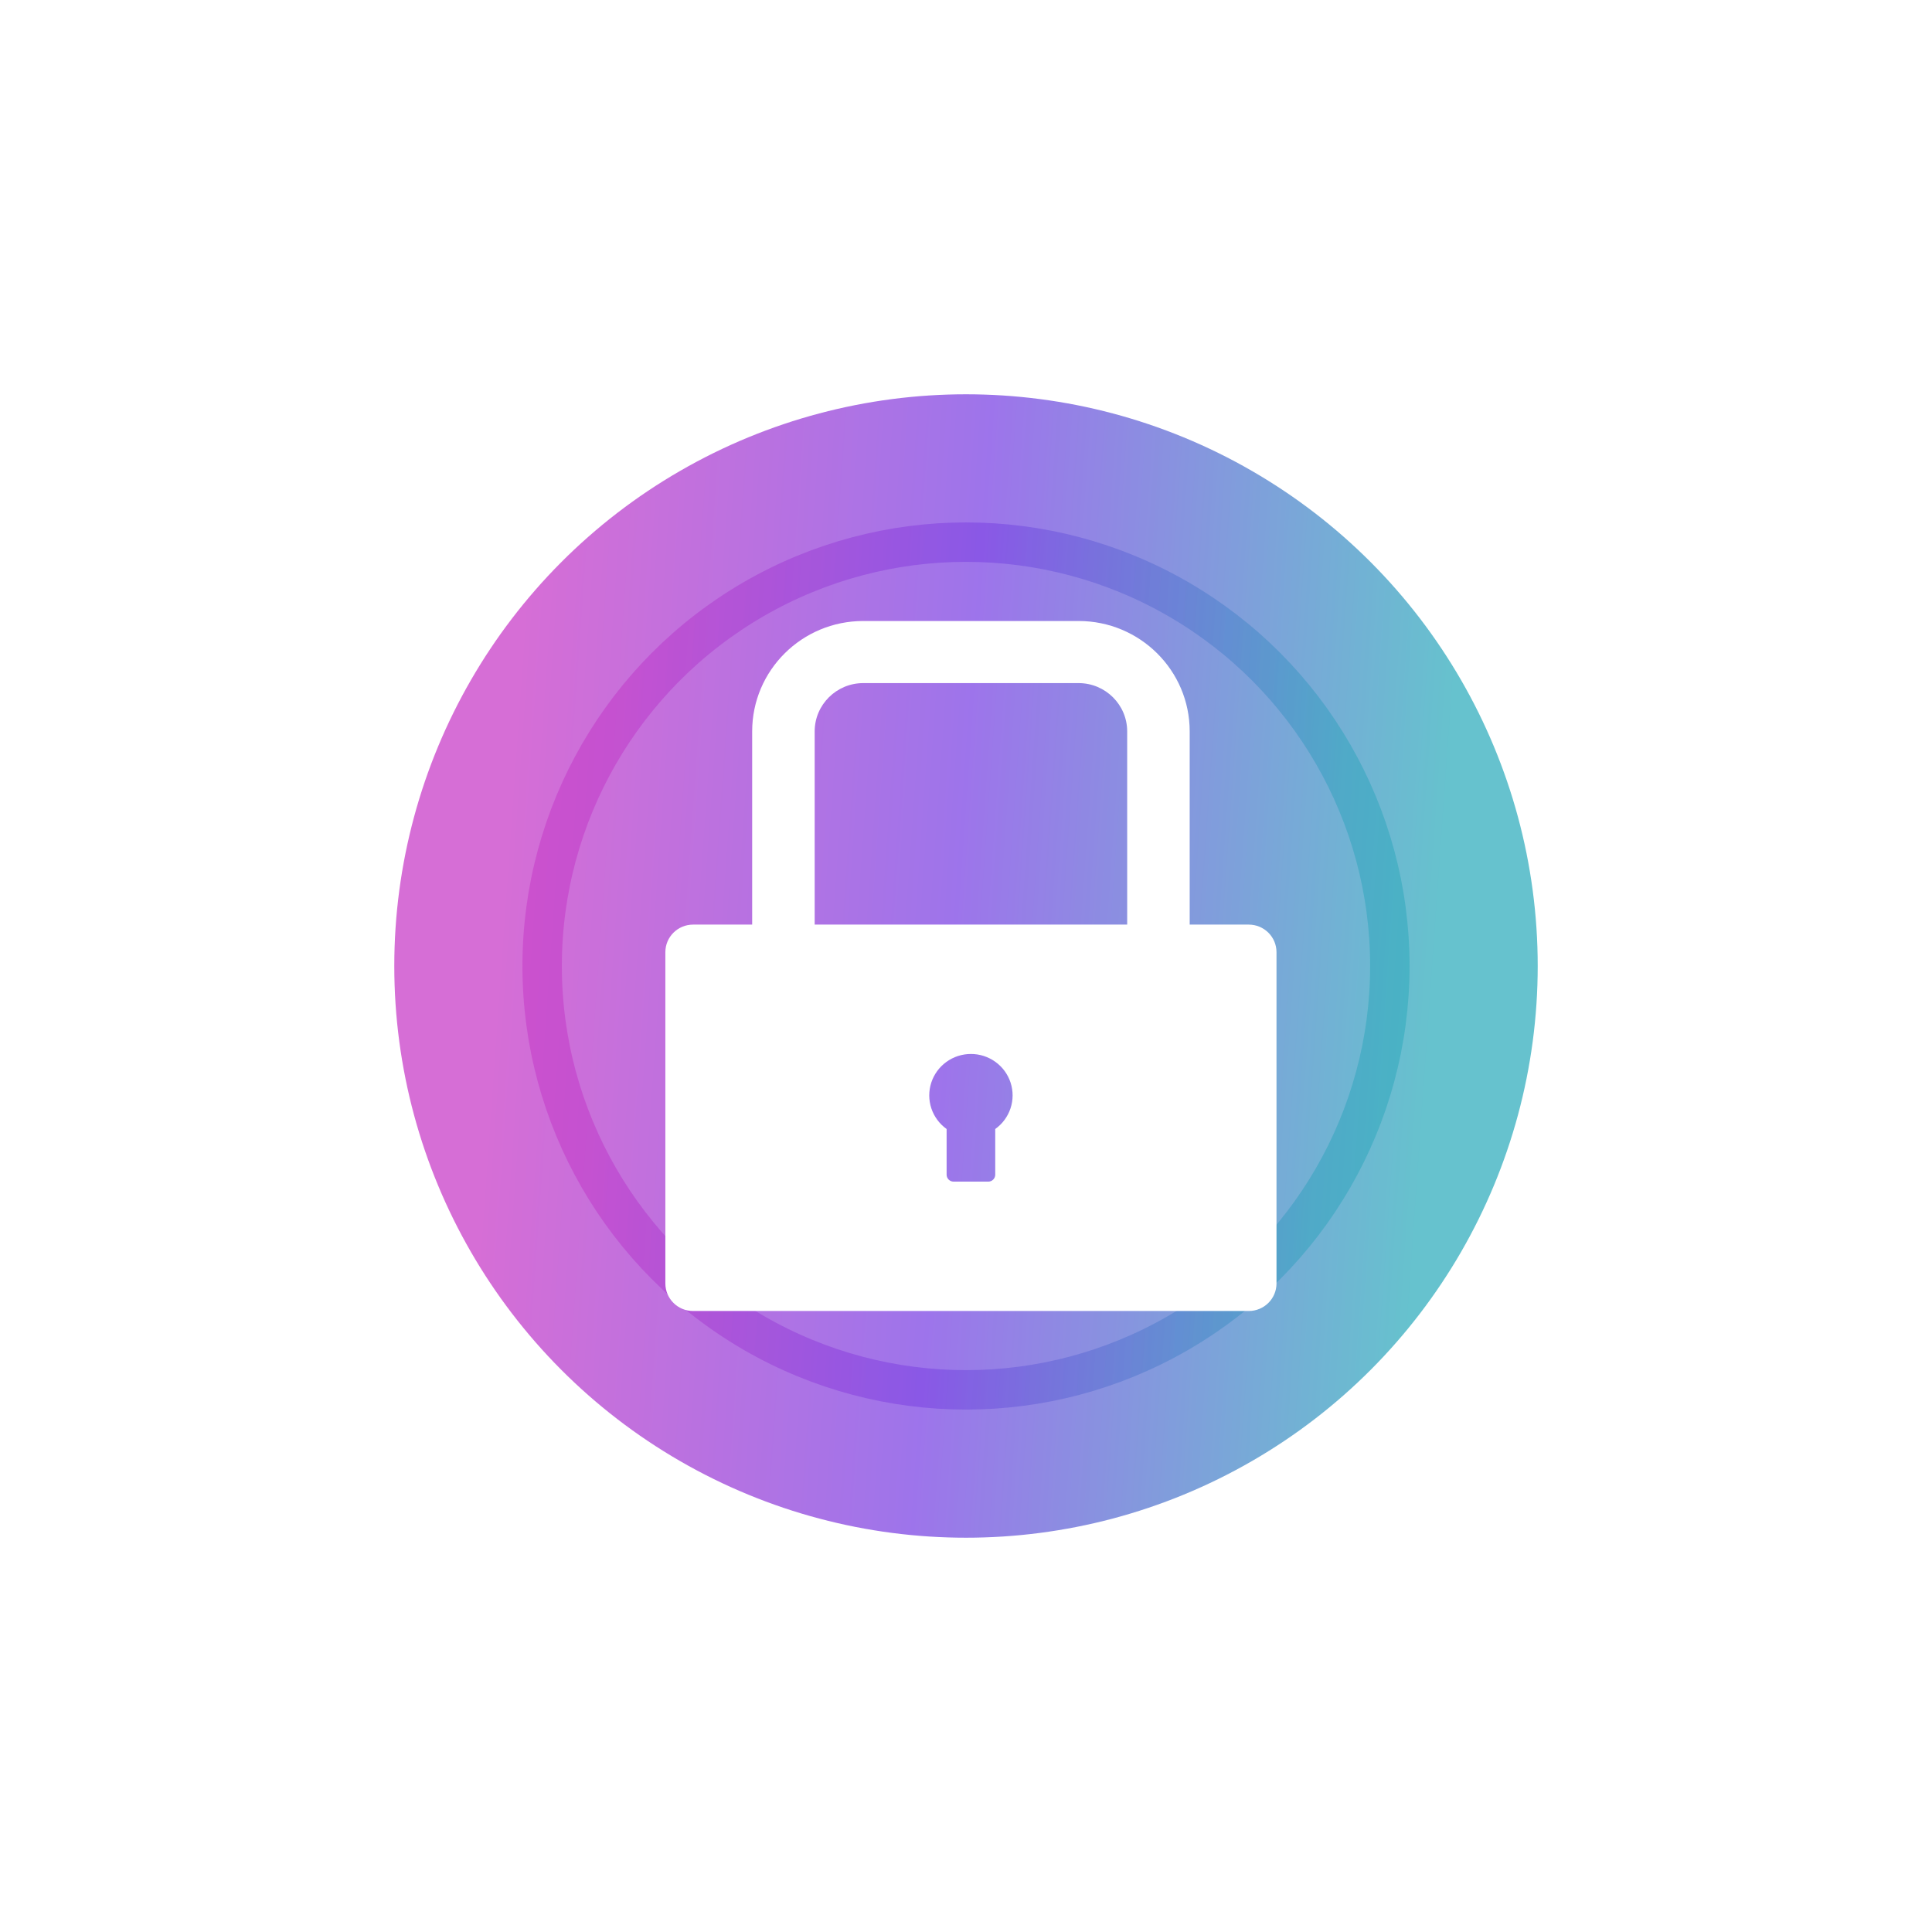 <svg width="196" height="196" viewBox="0 0 196 196" fill="none" xmlns="http://www.w3.org/2000/svg">
<g opacity="0.6" filter="url(#filter0_f_5501_1414)">
<circle cx="98" cy="98" r="58" fill="url(#paint0_linear_5501_1414)"/>
</g>
<circle opacity="0.3" cx="98" cy="98" r="43" stroke="url(#paint1_linear_5501_1414)" stroke-width="4"/>
<path d="M126.682 93.8H120.693V74.2C120.693 68.014 115.647 63 109.42 63H87.579C81.353 63 76.307 68.014 76.307 74.2V93.8H70.318C68.759 93.8 67.5 95.051 67.5 96.6V130.2C67.5 131.749 68.759 133 70.318 133H126.682C128.241 133 129.5 131.749 129.5 130.2V96.6C129.5 95.051 128.241 93.8 126.682 93.8ZM100.966 114.538V119.175C100.966 119.56 100.649 119.875 100.261 119.875H96.739C96.351 119.875 96.034 119.56 96.034 119.175V114.538C95.307 114.019 94.764 113.285 94.484 112.44C94.204 111.596 94.201 110.685 94.475 109.838C94.749 108.992 95.287 108.254 96.01 107.73C96.733 107.206 97.605 106.924 98.5 106.924C99.395 106.924 100.267 107.206 100.99 107.73C101.713 108.254 102.251 108.992 102.525 109.838C102.799 110.685 102.796 111.596 102.516 112.44C102.236 113.285 101.693 114.019 100.966 114.538ZM114.352 93.8H82.648V74.2C82.648 71.496 84.858 69.3 87.579 69.3H109.42C112.142 69.3 114.352 71.496 114.352 74.2V93.8Z" fill="white"/>
<defs>
<filter id="filter0_f_5501_1414" x="0" y="0" width="196" height="196" filterUnits="userSpaceOnUse" color-interpolation-filters="sRGB">
<feFlood flood-opacity="0" result="BackgroundImageFix"/>
<feBlend mode="normal" in="SourceGraphic" in2="BackgroundImageFix" result="shape"/>
<feGaussianBlur stdDeviation="20" result="effect1_foregroundBlur_5501_1414"/>
</filter>
<linearGradient id="paint0_linear_5501_1414" x1="52.992" y1="57.69" x2="147.878" y2="64.409" gradientUnits="userSpaceOnUse">
<stop stop-color="#BB0DBA"/>
<stop offset="0.488" stop-color="#5C18DD"/>
<stop offset="1" stop-color="#0099AD"/>
</linearGradient>
<linearGradient id="paint1_linear_5501_1414" x1="63.08" y1="66.725" x2="136.699" y2="71.938" gradientUnits="userSpaceOnUse">
<stop stop-color="#BB0DBA"/>
<stop offset="0.488" stop-color="#5C18DD"/>
<stop offset="1" stop-color="#0099AD"/>
</linearGradient>
</defs>
</svg>
